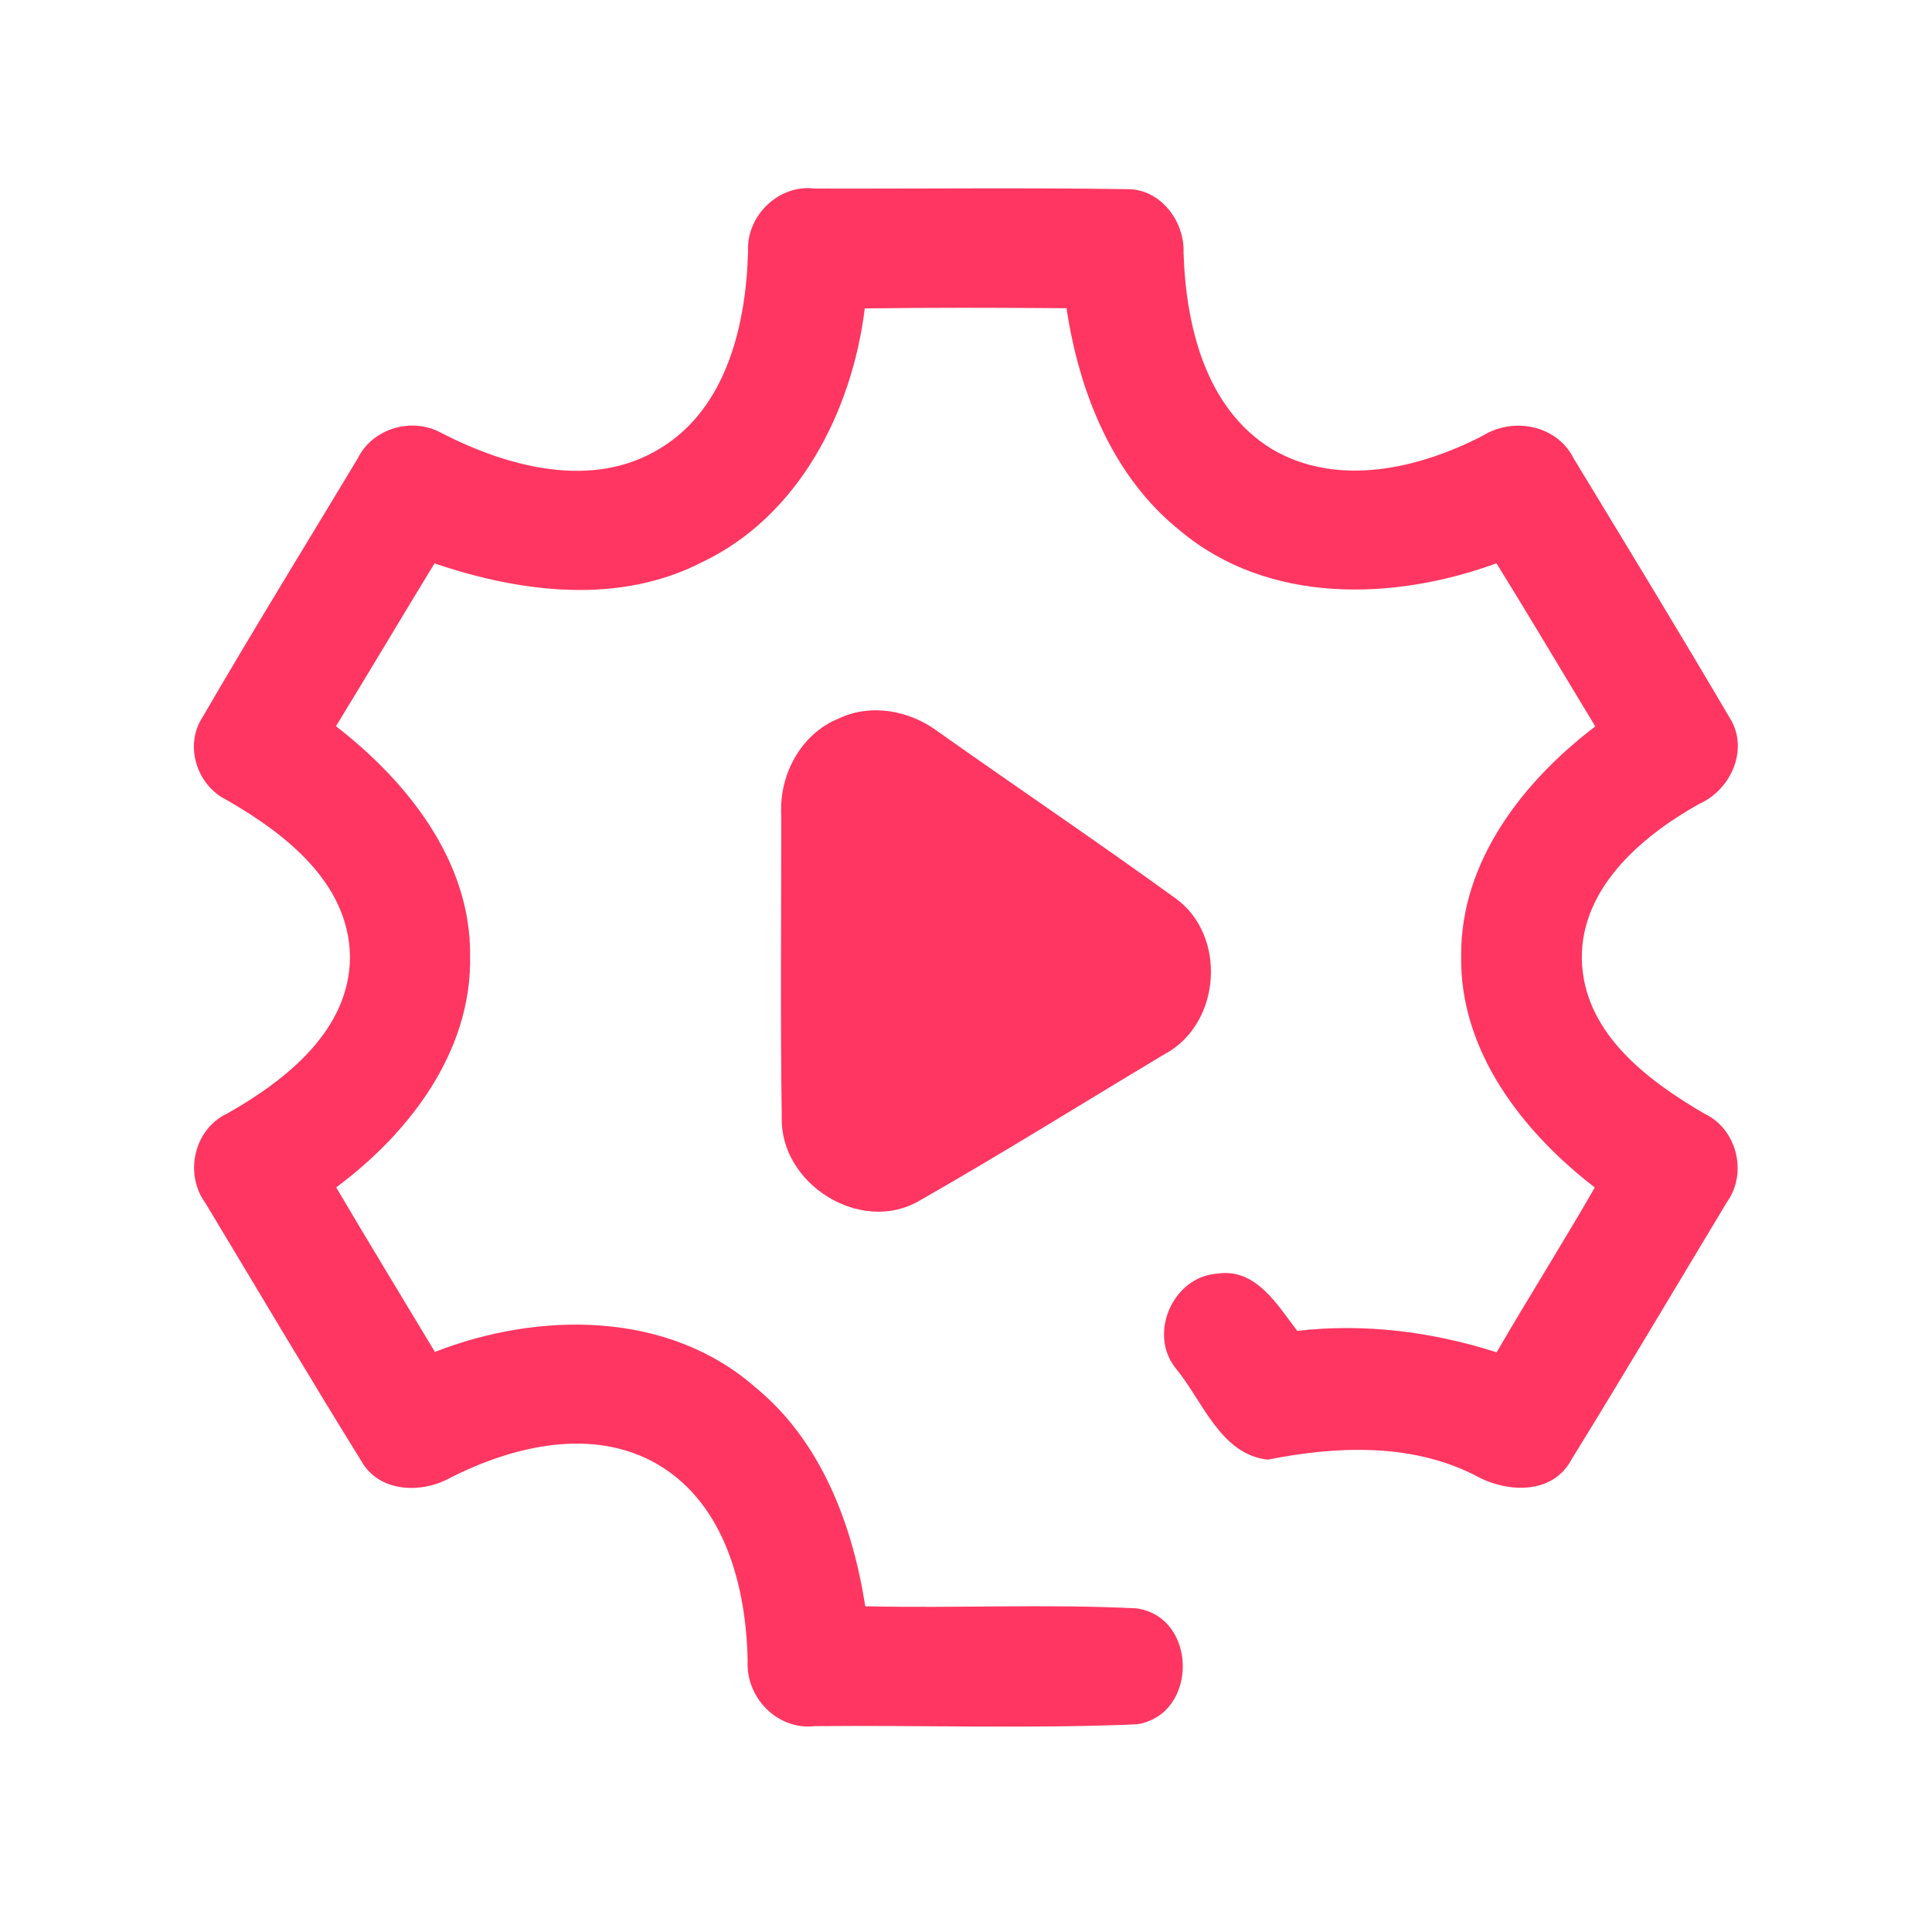 <?xml version="1.0" encoding="UTF-8" ?>
<!DOCTYPE svg PUBLIC "-//W3C//DTD SVG 1.1//EN" "http://www.w3.org/Graphics/SVG/1.1/DTD/svg11.dtd">
<svg width="192pt" height="192pt" viewBox="0 0 192 192" version="1.1" xmlns="http://www.w3.org/2000/svg">
<g id="#ff3661ff">
<path fill="#ff3661" opacity="1.00" d=" M 74.34 24.97 C 74.17 21.42 77.41 18.28 80.98 18.74 C 91.33 18.77 101.70 18.64 112.05 18.80 C 115.32 18.77 117.74 21.99 117.62 25.10 C 117.84 32.32 119.79 40.59 126.39 44.62 C 132.91 48.48 141.00 46.58 147.34 43.31 C 150.39 41.41 154.73 42.23 156.39 45.56 C 161.58 54.11 166.80 62.66 171.86 71.28 C 173.87 74.37 172.06 78.47 168.87 79.89 C 163.00 83.16 156.72 88.57 157.23 95.96 C 157.73 102.90 163.85 107.44 169.37 110.67 C 172.61 112.18 173.70 116.56 171.63 119.45 C 166.48 128.00 161.39 136.59 156.16 145.07 C 154.25 148.63 149.61 148.35 146.55 146.59 C 140.17 143.38 132.79 143.71 125.98 145.06 C 121.30 144.53 119.54 139.27 116.90 136.05 C 114.03 132.62 116.54 126.86 120.99 126.57 C 124.81 125.99 126.94 129.68 128.92 132.26 C 135.60 131.49 142.34 132.34 148.73 134.39 C 151.93 128.90 155.32 123.52 158.49 118.01 C 151.32 112.49 145.05 104.46 145.21 95.00 C 145.13 85.60 151.38 77.63 158.54 72.19 C 155.26 66.79 152.05 61.35 148.72 55.98 C 138.50 59.72 126.03 60.08 117.28 52.74 C 110.56 47.38 107.23 38.93 105.99 30.63 C 99.31 30.58 92.62 30.56 85.94 30.65 C 84.68 40.86 79.40 51.29 69.77 55.87 C 61.47 60.14 51.70 58.88 43.18 55.99 C 39.90 61.37 36.68 66.79 33.39 72.17 C 40.49 77.68 46.81 85.57 46.72 95.00 C 46.90 104.48 40.70 112.59 33.41 118.00 C 36.63 123.48 39.95 128.90 43.22 134.35 C 53.55 130.32 66.38 130.23 75.09 137.89 C 81.61 143.24 84.72 151.51 85.99 159.63 C 94.99 159.84 104.00 159.38 112.98 159.84 C 119.05 160.74 119.08 170.41 112.99 171.36 C 102.34 171.81 91.65 171.44 80.99 171.54 C 77.26 171.98 74.10 168.70 74.30 165.04 C 74.16 157.78 72.08 149.50 65.40 145.55 C 58.95 141.78 51.02 143.68 44.75 146.86 C 41.87 148.47 37.63 148.33 35.88 145.15 C 30.63 136.69 25.56 128.10 20.42 119.57 C 18.28 116.65 19.27 112.20 22.60 110.65 C 28.40 107.36 34.79 102.37 34.78 95.04 C 34.67 87.70 28.27 82.79 22.47 79.47 C 19.53 78.00 18.30 74.05 20.13 71.27 C 25.15 62.63 30.40 54.12 35.55 45.56 C 37.04 42.53 41.02 41.39 43.94 43.07 C 50.49 46.41 58.85 48.70 65.59 44.57 C 72.24 40.55 74.15 32.21 74.34 24.97 Z" />
<path fill="#ff3661" opacity="1.00" d=" M 83.34 71.41 C 86.58 69.86 90.46 70.62 93.25 72.73 C 101.07 78.26 109.01 83.62 116.76 89.23 C 121.99 92.93 121.37 101.77 115.72 104.77 C 107.61 109.62 99.59 114.64 91.38 119.32 C 85.55 122.74 77.49 117.67 77.69 111.01 C 77.54 101.01 77.65 91.01 77.64 81.02 C 77.41 77.04 79.56 72.94 83.34 71.41 Z" />
</g>
</svg>
